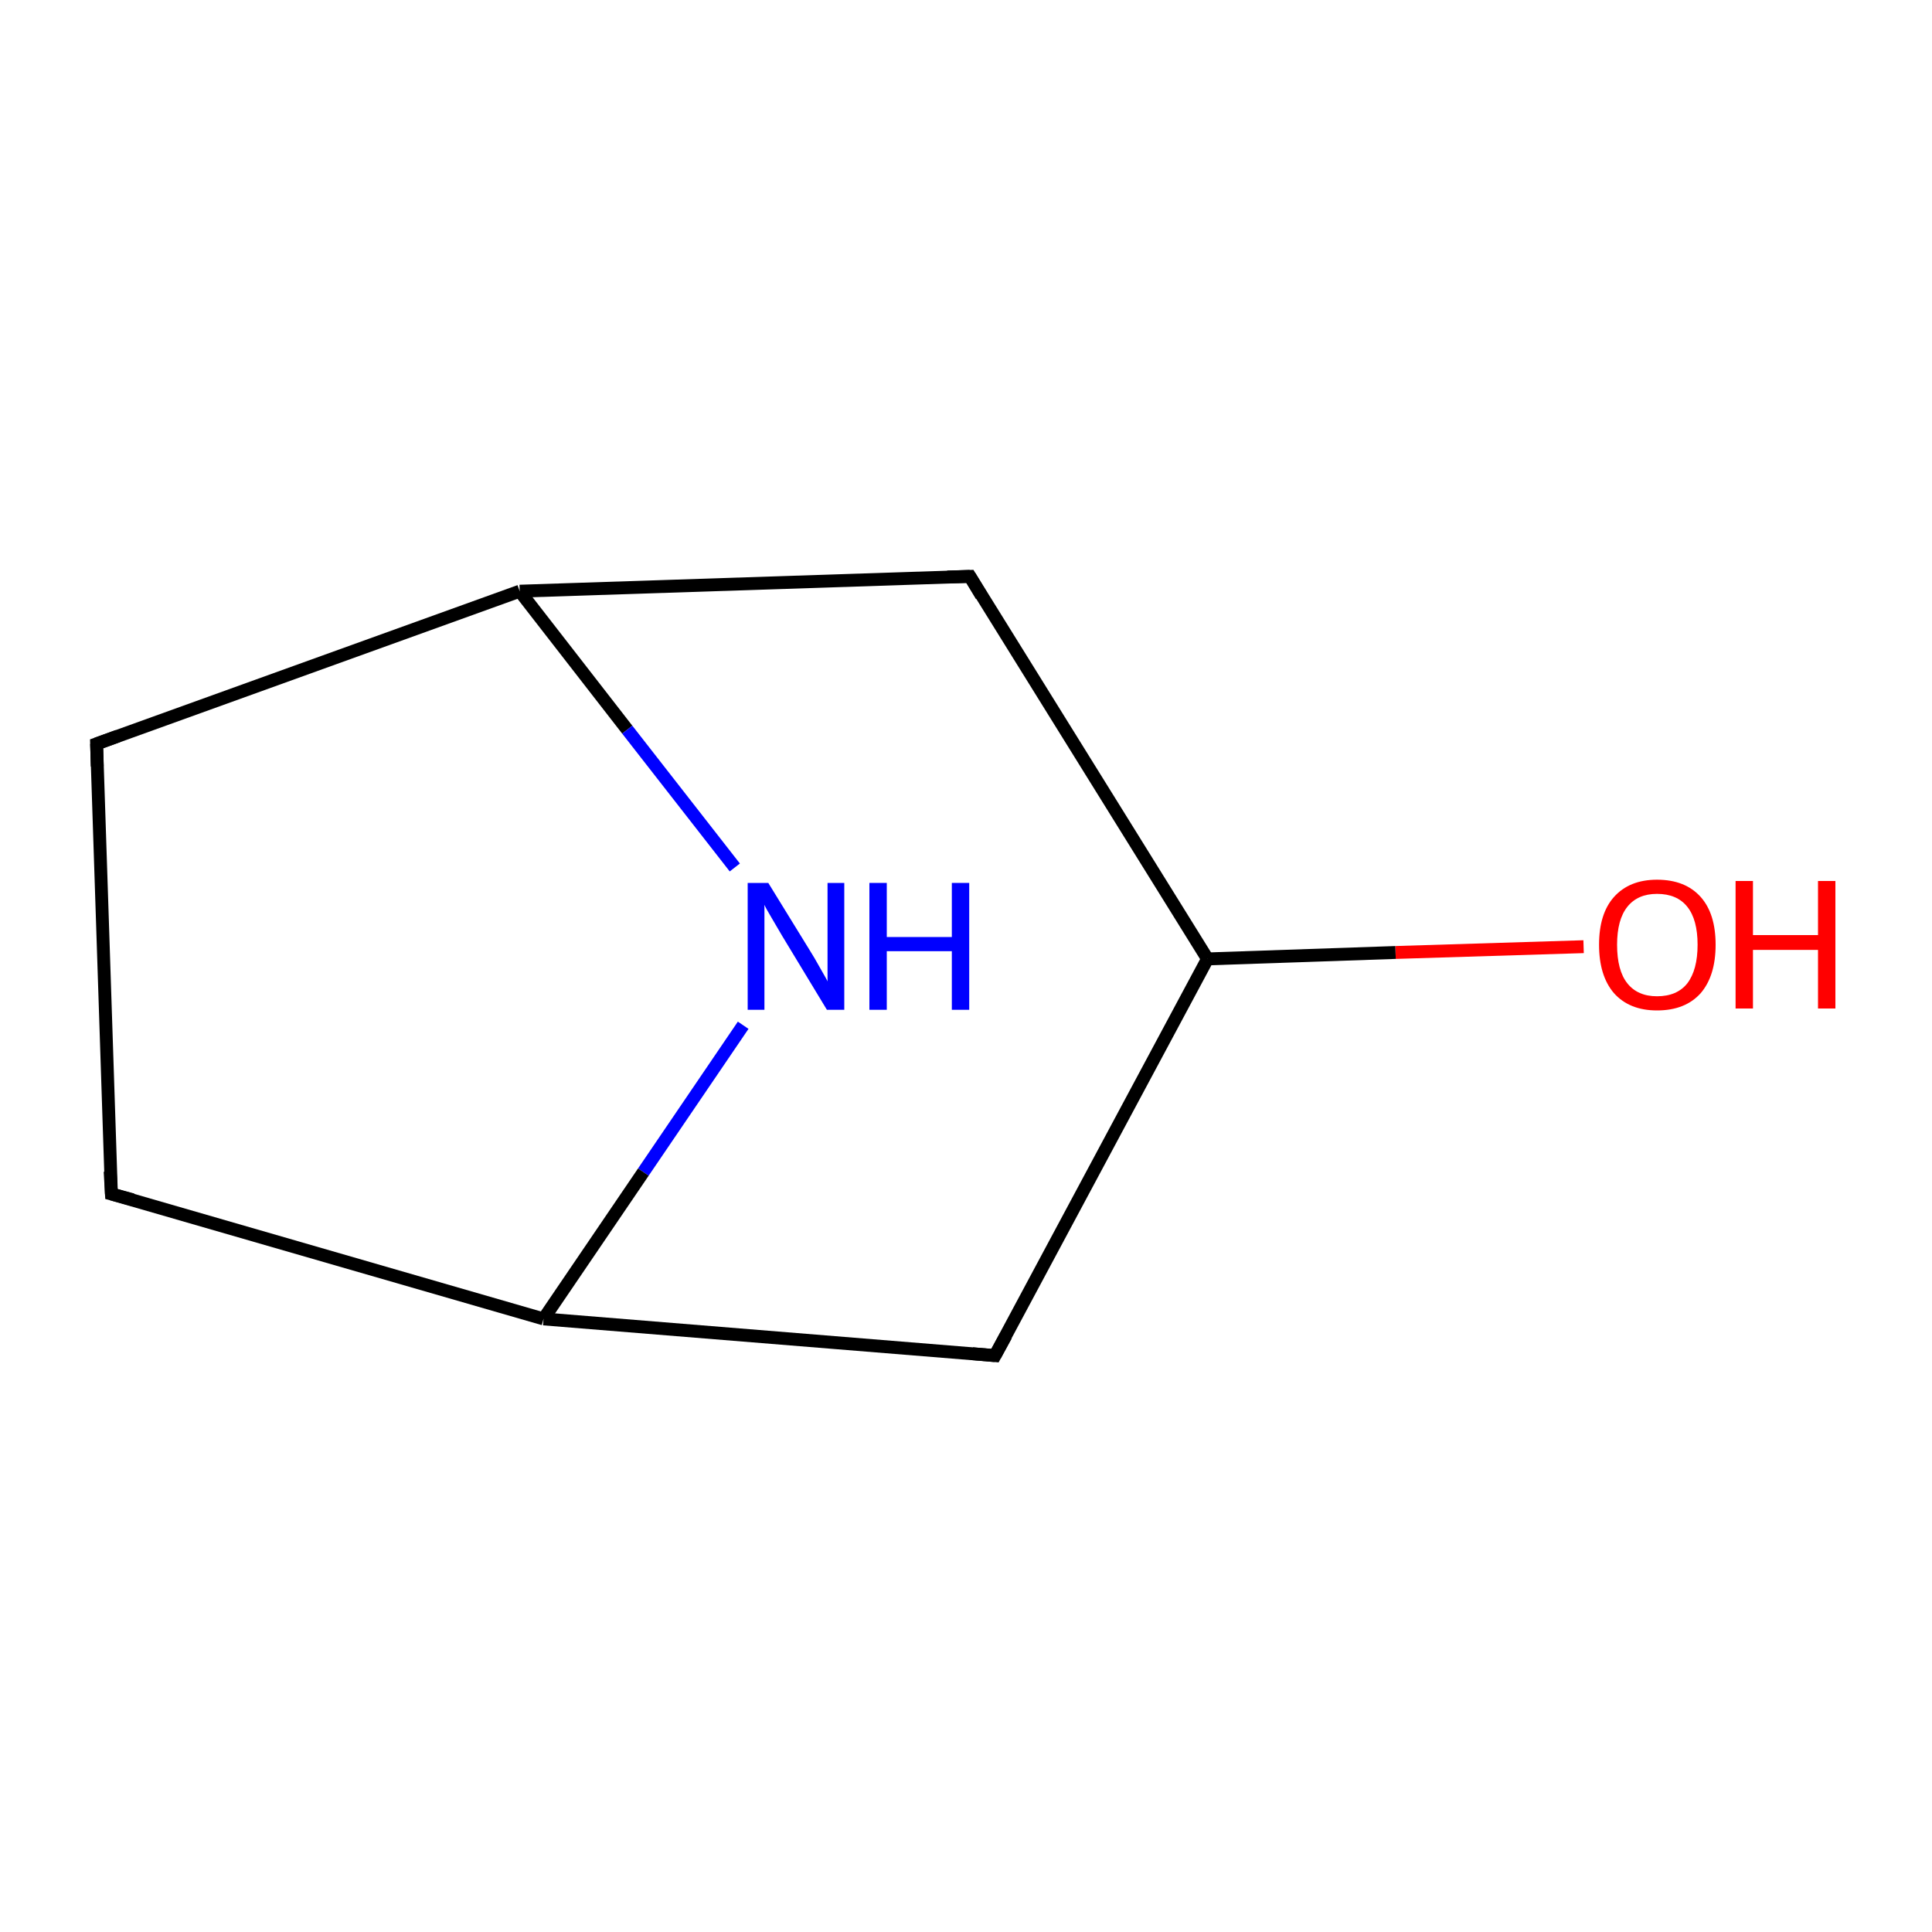 <?xml version='1.0' encoding='iso-8859-1'?>
<svg version='1.1' baseProfile='full'
              xmlns='http://www.w3.org/2000/svg'
                      xmlns:rdkit='http://www.rdkit.org/xml'
                      xmlns:xlink='http://www.w3.org/1999/xlink'
                  xml:space='preserve'
width='300px' height='300px' viewBox='0 0 300 300'>
<!-- END OF HEADER -->
<rect style='opacity:1.0;fill:#FFFFFF;stroke:none' width='300.0' height='300.0' x='0.0' y='0.0'> </rect>
<path class='bond-0 atom-0 atom-1' d='M 245.9,147.0 L 216.7,147.9' style='fill:none;fill-rule:evenodd;stroke:#FF0000;stroke-width:2.0px;stroke-linecap:butt;stroke-linejoin:miter;stroke-opacity:1' />
<path class='bond-0 atom-0 atom-1' d='M 216.7,147.9 L 187.5,148.9' style='fill:none;fill-rule:evenodd;stroke:#000000;stroke-width:2.0px;stroke-linecap:butt;stroke-linejoin:miter;stroke-opacity:1' />
<path class='bond-1 atom-1 atom-2' d='M 187.5,148.9 L 154.5,210.5' style='fill:none;fill-rule:evenodd;stroke:#000000;stroke-width:2.0px;stroke-linecap:butt;stroke-linejoin:miter;stroke-opacity:1' />
<path class='bond-2 atom-2 atom-3' d='M 154.5,210.5 L 84.4,204.8' style='fill:none;fill-rule:evenodd;stroke:#000000;stroke-width:2.0px;stroke-linecap:butt;stroke-linejoin:miter;stroke-opacity:1' />
<path class='bond-3 atom-3 atom-4' d='M 84.4,204.8 L 17.3,185.4' style='fill:none;fill-rule:evenodd;stroke:#000000;stroke-width:2.0px;stroke-linecap:butt;stroke-linejoin:miter;stroke-opacity:1' />
<path class='bond-4 atom-4 atom-5' d='M 17.3,185.4 L 15.0,115.5' style='fill:none;fill-rule:evenodd;stroke:#000000;stroke-width:2.0px;stroke-linecap:butt;stroke-linejoin:miter;stroke-opacity:1' />
<path class='bond-5 atom-5 atom-6' d='M 15.0,115.5 L 80.7,91.8' style='fill:none;fill-rule:evenodd;stroke:#000000;stroke-width:2.0px;stroke-linecap:butt;stroke-linejoin:miter;stroke-opacity:1' />
<path class='bond-6 atom-6 atom-7' d='M 80.7,91.8 L 150.6,89.5' style='fill:none;fill-rule:evenodd;stroke:#000000;stroke-width:2.0px;stroke-linecap:butt;stroke-linejoin:miter;stroke-opacity:1' />
<path class='bond-7 atom-6 atom-8' d='M 80.7,91.8 L 97.4,113.3' style='fill:none;fill-rule:evenodd;stroke:#000000;stroke-width:2.0px;stroke-linecap:butt;stroke-linejoin:miter;stroke-opacity:1' />
<path class='bond-7 atom-6 atom-8' d='M 97.4,113.3 L 114.1,134.7' style='fill:none;fill-rule:evenodd;stroke:#0000FF;stroke-width:2.0px;stroke-linecap:butt;stroke-linejoin:miter;stroke-opacity:1' />
<path class='bond-8 atom-7 atom-1' d='M 150.6,89.5 L 187.5,148.9' style='fill:none;fill-rule:evenodd;stroke:#000000;stroke-width:2.0px;stroke-linecap:butt;stroke-linejoin:miter;stroke-opacity:1' />
<path class='bond-9 atom-8 atom-3' d='M 115.4,159.2 L 99.9,182.0' style='fill:none;fill-rule:evenodd;stroke:#0000FF;stroke-width:2.0px;stroke-linecap:butt;stroke-linejoin:miter;stroke-opacity:1' />
<path class='bond-9 atom-8 atom-3' d='M 99.9,182.0 L 84.4,204.8' style='fill:none;fill-rule:evenodd;stroke:#000000;stroke-width:2.0px;stroke-linecap:butt;stroke-linejoin:miter;stroke-opacity:1' />
<path d='M 156.2,207.4 L 154.5,210.5 L 151.0,210.2' style='fill:none;stroke:#000000;stroke-width:2.0px;stroke-linecap:butt;stroke-linejoin:miter;stroke-miterlimit:10;stroke-opacity:1;' />
<path d='M 20.6,186.3 L 17.3,185.4 L 17.1,181.9' style='fill:none;stroke:#000000;stroke-width:2.0px;stroke-linecap:butt;stroke-linejoin:miter;stroke-miterlimit:10;stroke-opacity:1;' />
<path d='M 15.1,119.0 L 15.0,115.5 L 18.3,114.3' style='fill:none;stroke:#000000;stroke-width:2.0px;stroke-linecap:butt;stroke-linejoin:miter;stroke-miterlimit:10;stroke-opacity:1;' />
<path d='M 147.1,89.6 L 150.6,89.5 L 152.4,92.5' style='fill:none;stroke:#000000;stroke-width:2.0px;stroke-linecap:butt;stroke-linejoin:miter;stroke-miterlimit:10;stroke-opacity:1;' />
<path class='atom-0' d='M 248.3 146.7
Q 248.3 141.9, 250.6 139.3
Q 253.0 136.6, 257.3 136.6
Q 261.7 136.6, 264.1 139.3
Q 266.4 141.9, 266.4 146.7
Q 266.4 151.5, 264.1 154.2
Q 261.7 156.9, 257.3 156.9
Q 253.0 156.9, 250.6 154.2
Q 248.3 151.5, 248.3 146.7
M 257.3 154.7
Q 260.4 154.7, 262.0 152.7
Q 263.6 150.6, 263.6 146.7
Q 263.6 142.8, 262.0 140.8
Q 260.4 138.8, 257.3 138.8
Q 254.3 138.8, 252.7 140.8
Q 251.1 142.8, 251.1 146.7
Q 251.1 150.7, 252.7 152.7
Q 254.3 154.7, 257.3 154.7
' fill='#FF0000'/>
<path class='atom-0' d='M 269.5 136.8
L 272.2 136.8
L 272.2 145.2
L 282.3 145.2
L 282.3 136.8
L 285.0 136.8
L 285.0 156.6
L 282.3 156.6
L 282.3 147.5
L 272.2 147.5
L 272.2 156.6
L 269.5 156.6
L 269.5 136.8
' fill='#FF0000'/>
<path class='atom-8' d='M 119.3 137.1
L 125.7 147.5
Q 126.4 148.6, 127.4 150.4
Q 128.5 152.3, 128.5 152.4
L 128.5 137.1
L 131.1 137.1
L 131.1 156.8
L 128.4 156.8
L 121.5 145.4
Q 120.7 144.0, 119.8 142.5
Q 118.9 141.0, 118.7 140.5
L 118.7 156.8
L 116.1 156.8
L 116.1 137.1
L 119.3 137.1
' fill='#0000FF'/>
<path class='atom-8' d='M 135.0 137.1
L 137.7 137.1
L 137.7 145.5
L 147.8 145.5
L 147.8 137.1
L 150.5 137.1
L 150.5 156.8
L 147.8 156.8
L 147.8 147.7
L 137.7 147.7
L 137.7 156.8
L 135.0 156.8
L 135.0 137.1
' fill='#0000FF'/>
</svg>
